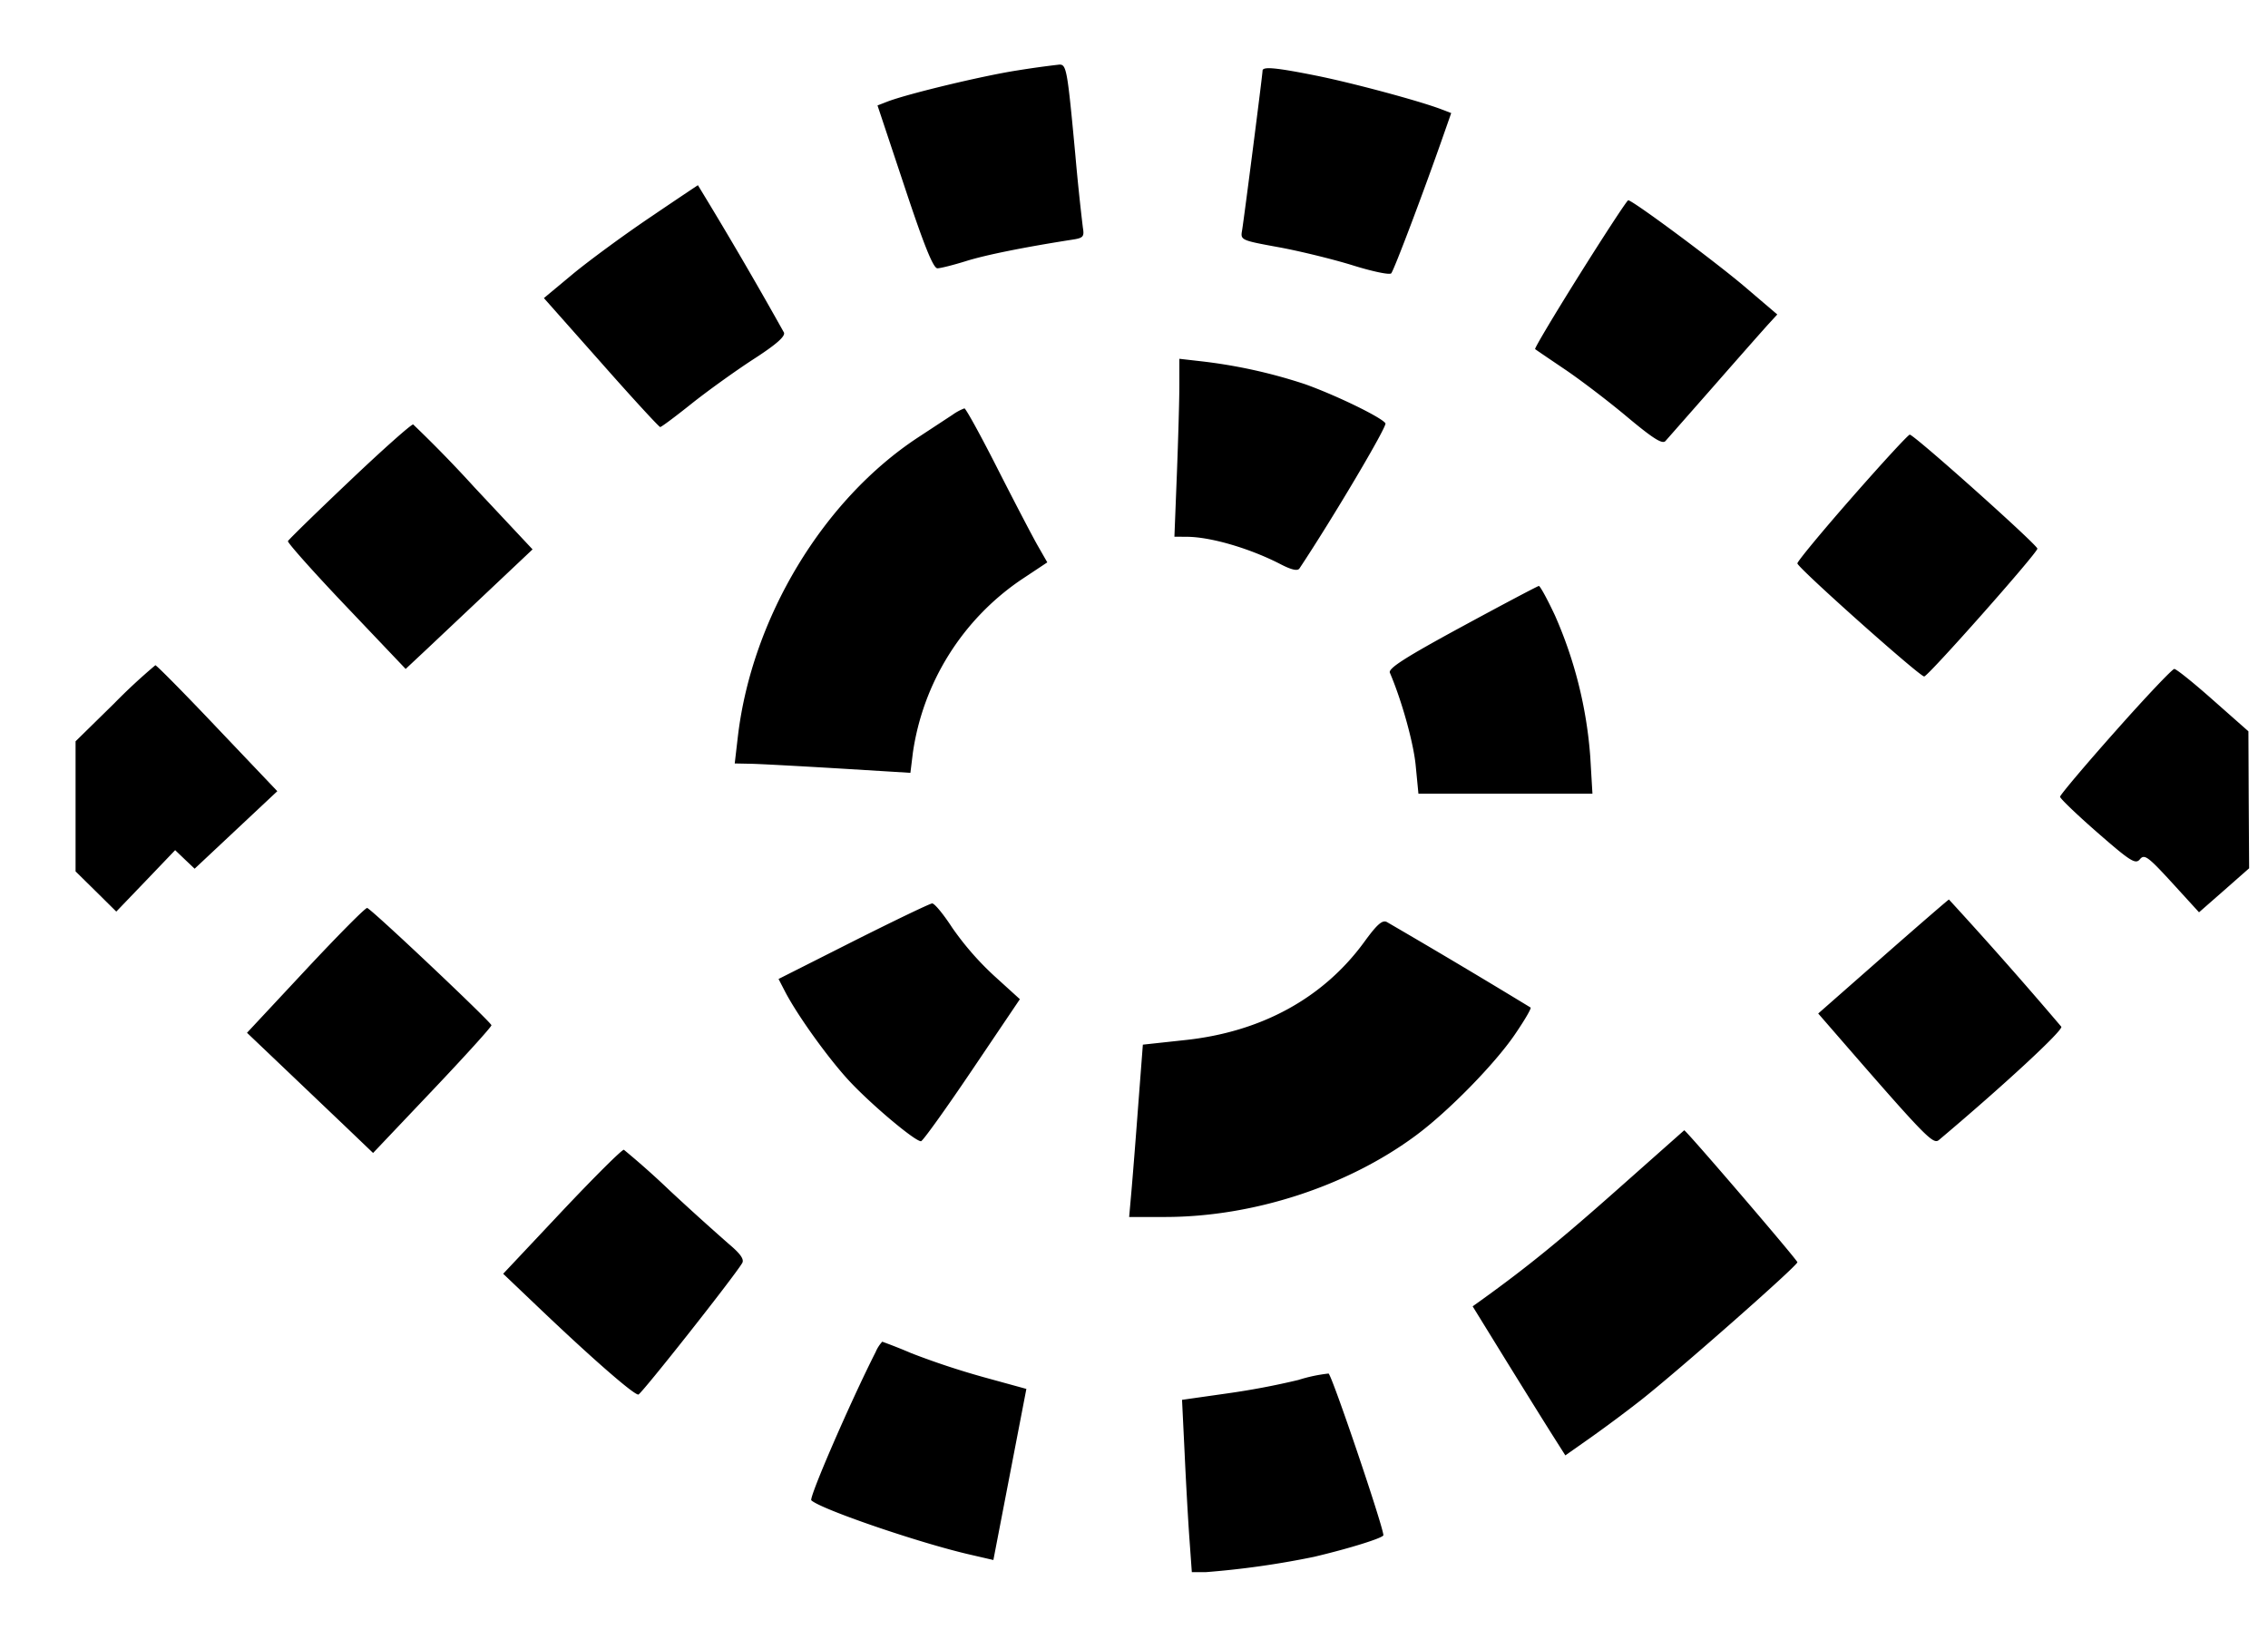 <svg xmlns="http://www.w3.org/2000/svg" viewBox="0 0 22 16">
    <path fill-rule="evenodd" d="M9.87.683c-.332.051-1.061.226-1.26.302l-.098.038.263.79c.188.567.278.79.318.79.03 0 .156-.032.278-.07.191-.06.57-.136 1.032-.208.105-.016.116-.029.101-.117a22.651 22.651 0 0 1-.073-.705c-.078-.837-.086-.88-.158-.876a9.124 9.124 0 0 0-.403.056m2.377.003c0 .037-.18 1.439-.199 1.552-.016.091-.008.094.353.16.203.037.526.116.717.175.191.06.361.096.377.079.026-.027.317-.796.514-1.361l.068-.194-.099-.038c-.211-.08-.849-.252-1.205-.324-.394-.079-.526-.092-.526-.049m-5.94 1.422c-.252.17-.587.416-.745.546l-.286.238.554.625c.304.345.563.626.574.626.012 0 .147-.101.301-.224s.424-.317.599-.431c.222-.143.314-.223.301-.261a42.41 42.41 0 0 0-.835-1.43c-.003.001-.211.14-.463.311m9.018.551c-.247.394-.442.721-.434.728.008.007.138.095.289.197.151.102.424.31.605.462.249.208.34.266.37.233l.474-.539c.238-.272.474-.539.522-.592l.089-.097-.306-.261c-.289-.247-1.097-.847-1.14-.847-.011 0-.222.322-.469.716M11.44 3.733c0 .139-.011.527-.024.863l-.024.611.125.001c.232.002.611.114.905.266.106.055.165.068.183.041.321-.483.852-1.379.834-1.408-.035-.056-.471-.269-.778-.379a5.02 5.02 0 0 0-1.028-.225l-.193-.022v.252m-2.2.291-.335.22c-.92.605-1.61 1.748-1.747 2.897l-.031.266.149.003c.082.001.465.022.852.045l.703.043.024-.195a2.456 2.456 0 0 1 1.048-1.677l.256-.17-.087-.152c-.049-.084-.224-.42-.391-.748-.166-.328-.313-.595-.326-.594a.498.498 0 0 0-.115.062m-5.848.642c-.323.306-.592.569-.599.584-.006.014.248.3.565.633l.577.607.205-.192.616-.581.41-.387-.564-.602a12.24 12.24 0 0 0-.594-.61c-.016-.005-.294.242-.616.548m14.575.157c-.293.334-.532.623-.532.643 0 .04 1.185 1.097 1.23 1.097.037 0 1.098-1.198 1.098-1.24 0-.037-1.197-1.107-1.238-1.106-.015 0-.266.273-.558.606m-3.785 1.256c-.551.299-.718.406-.7.448.115.268.231.684.251.905l.026.268h1.688l-.021-.357a4.145 4.145 0 0 0-.343-1.373c-.074-.158-.144-.286-.156-.285-.012.001-.347.178-.745.394m-13.073.744-.376.369v1.262l.198.195.197.195.286-.298.285-.298.094.09.095.09.401-.376.401-.376-.581-.611c-.319-.337-.59-.611-.602-.611a5.64 5.64 0 0 0-.398.369m19.411.271c-.295.332-.537.619-.537.636 0 .017.164.174.363.348.322.281.369.31.412.258.043-.052.079-.025.311.228l.262.287.243-.213.243-.214-.004-.664-.003-.665-.342-.302c-.188-.167-.357-.303-.377-.303-.019 0-.277.272-.571.604M18.266 9.28l-.629.553.119.137c.924 1.065.995 1.138 1.052 1.09.628-.529 1.207-1.065 1.187-1.099a42.79 42.79 0 0 0-1.09-1.234c-.005 0-.293.249-.639.553m-9.989-.148-.725.366.061.118c.118.229.417.646.621.867.212.229.643.592.7.589.017-.001.24-.312.495-.69l.464-.688-.251-.228a2.842 2.842 0 0 1-.405-.465c-.085-.131-.172-.237-.195-.236-.022.001-.367.167-.765.367m-5.311.277-.57.611.332.316.612.583.279.267.574-.605c.316-.333.574-.618.574-.634 0-.028-1.155-1.12-1.205-1.138-.015-.006-.283.265-.596.6m10.268-.271c-.397.545-.999.875-1.742.953l-.406.044-.045.588c-.024.324-.054.7-.066.836l-.022.248h.347c.856 0 1.771-.298 2.437-.793.314-.233.76-.689.955-.974.094-.137.164-.256.155-.265a79.766 79.766 0 0 0-1.393-.829c-.044-.024-.095.02-.22.192m2.459 2.399c-.558.495-.87.749-1.302 1.061l-.106.076.326.529c.18.291.382.616.45.723l.123.194.246-.173a14 14 0 0 0 .482-.359c.358-.281 1.523-1.307 1.523-1.342 0-.022-1.09-1.293-1.098-1.28l-.644.571m-10.241.214-.571.607.319.304c.532.508.944.868.992.868.026 0 .922-1.134 1.007-1.275.022-.036-.015-.09-.128-.185a27.157 27.157 0 0 1-.575-.52 8.149 8.149 0 0 0-.444-.395c-.016-.006-.285.262-.6.596m3.042 1.366c-.245.483-.649 1.415-.624 1.439.094.087 1.048.414 1.541.527l.225.052.16-.83.16-.83-.422-.116a7.581 7.581 0 0 1-.693-.23 5.238 5.238 0 0 0-.283-.112.344.344 0 0 0-.064.1m4.101.271a7.355 7.355 0 0 1-.693.131l-.436.062.025.515c.013.284.034.66.047.836l.023.321h.132a8.415 8.415 0 0 0 1.054-.149c.343-.081.673-.184.672-.21-.002-.086-.502-1.562-.532-1.568a1.507 1.507 0 0 0-.292.062"/>
</svg>

